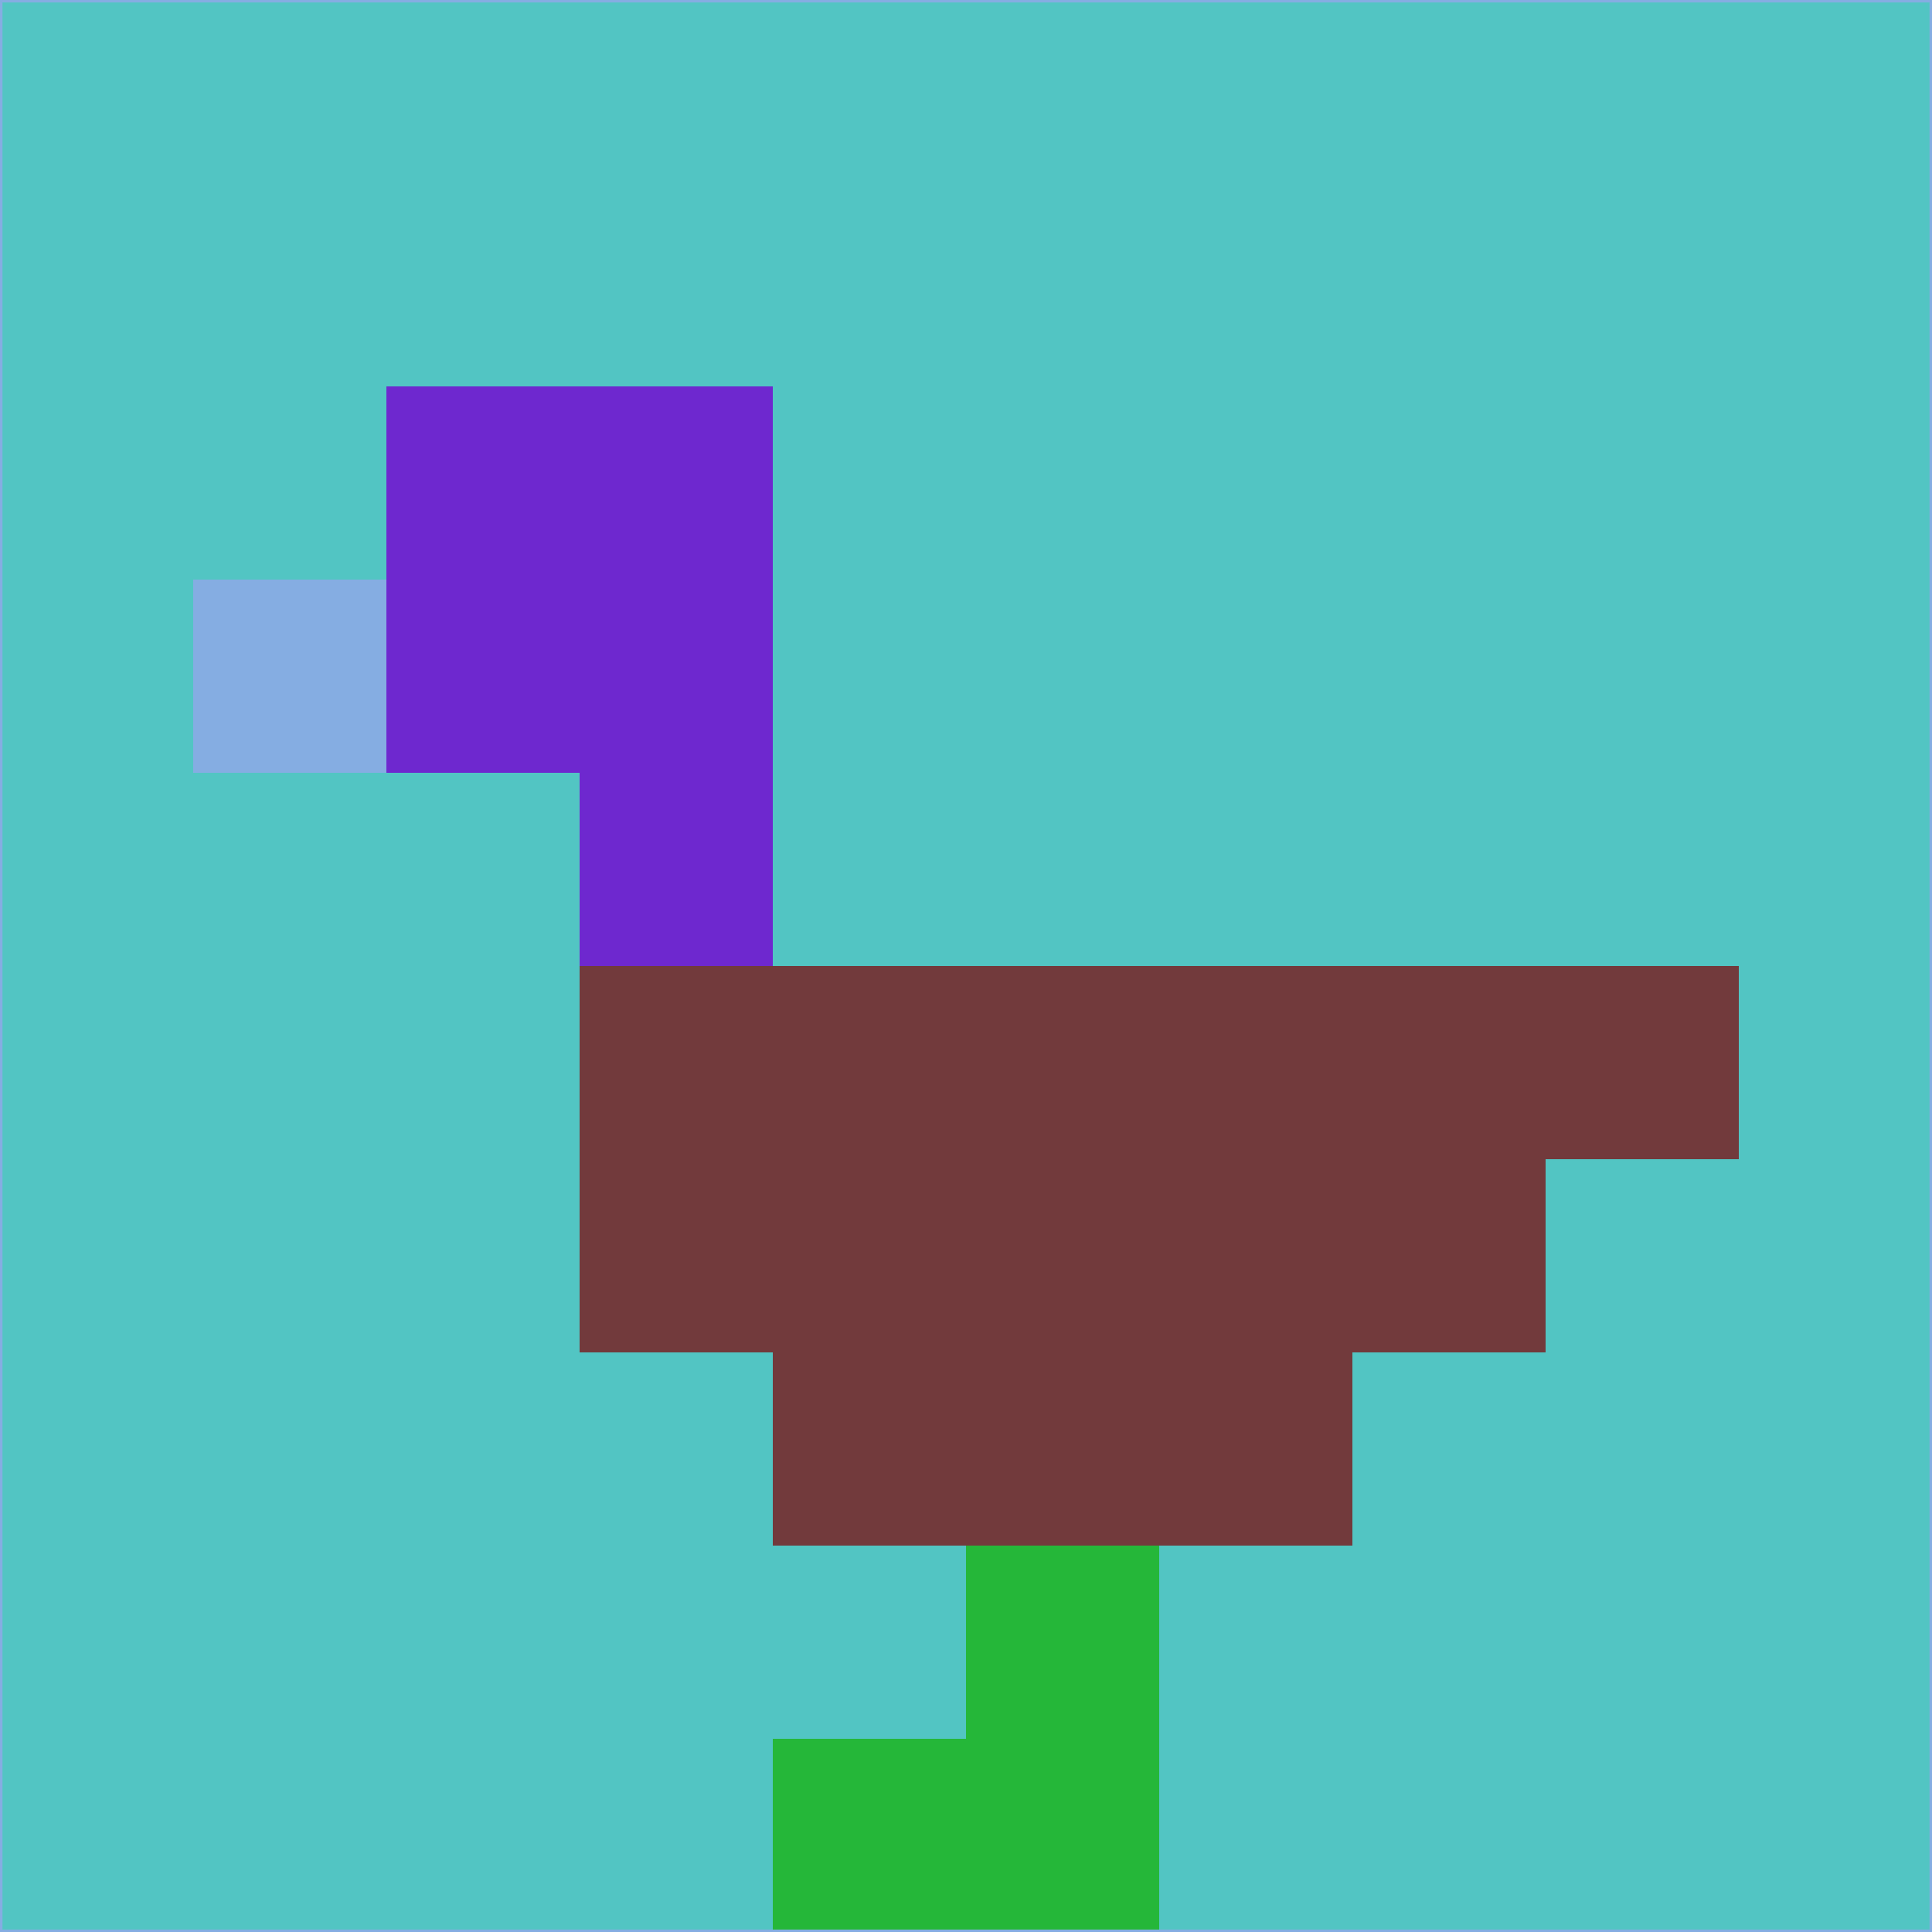 <svg xmlns="http://www.w3.org/2000/svg" version="1.1" width="785" height="785">
  <title>'goose-pfp-694263' by Dmitri Cherniak (Cyberpunk Edition)</title>
  <desc>
    seed=585922
    backgroundColor=#52c5c3
    padding=20
    innerPadding=0
    timeout=500
    dimension=1
    border=false
    Save=function(){return n.handleSave()}
    frame=12

    Rendered at 2024-09-15T22:37:00.666Z
    Generated in 1ms
    Modified for Cyberpunk theme with new color scheme
  </desc>
  <defs/>
  <rect width="100%" height="100%" fill="#52c5c3"/>
  <g>
    <g id="0-0">
      <rect x="0" y="0" height="785" width="785" fill="#52c5c3"/>
      <g>
        <!-- Neon blue -->
        <rect id="0-0-2-2-2-2" x="157" y="157" width="157" height="157" fill="#6e28cf"/>
        <rect id="0-0-3-2-1-4" x="235.5" y="157" width="78.5" height="314" fill="#6e28cf"/>
        <!-- Electric purple -->
        <rect id="0-0-4-5-5-1" x="314" y="392.5" width="392.5" height="78.5" fill="#723a3c"/>
        <rect id="0-0-3-5-5-2" x="235.5" y="392.5" width="392.5" height="157" fill="#723a3c"/>
        <rect id="0-0-4-5-3-3" x="314" y="392.5" width="235.5" height="235.5" fill="#723a3c"/>
        <!-- Neon pink -->
        <rect id="0-0-1-3-1-1" x="78.5" y="235.5" width="78.5" height="78.5" fill="#85ade2"/>
        <!-- Cyber yellow -->
        <rect id="0-0-5-8-1-2" x="392.5" y="628" width="78.5" height="157" fill="#25b739"/>
        <rect id="0-0-4-9-2-1" x="314" y="706.5" width="157" height="78.5" fill="#25b739"/>
      </g>
      <rect x="0" y="0" stroke="#85ade2" stroke-width="2" height="785" width="785" fill="none"/>
    </g>
  </g>
  <script xmlns=""/>
</svg>